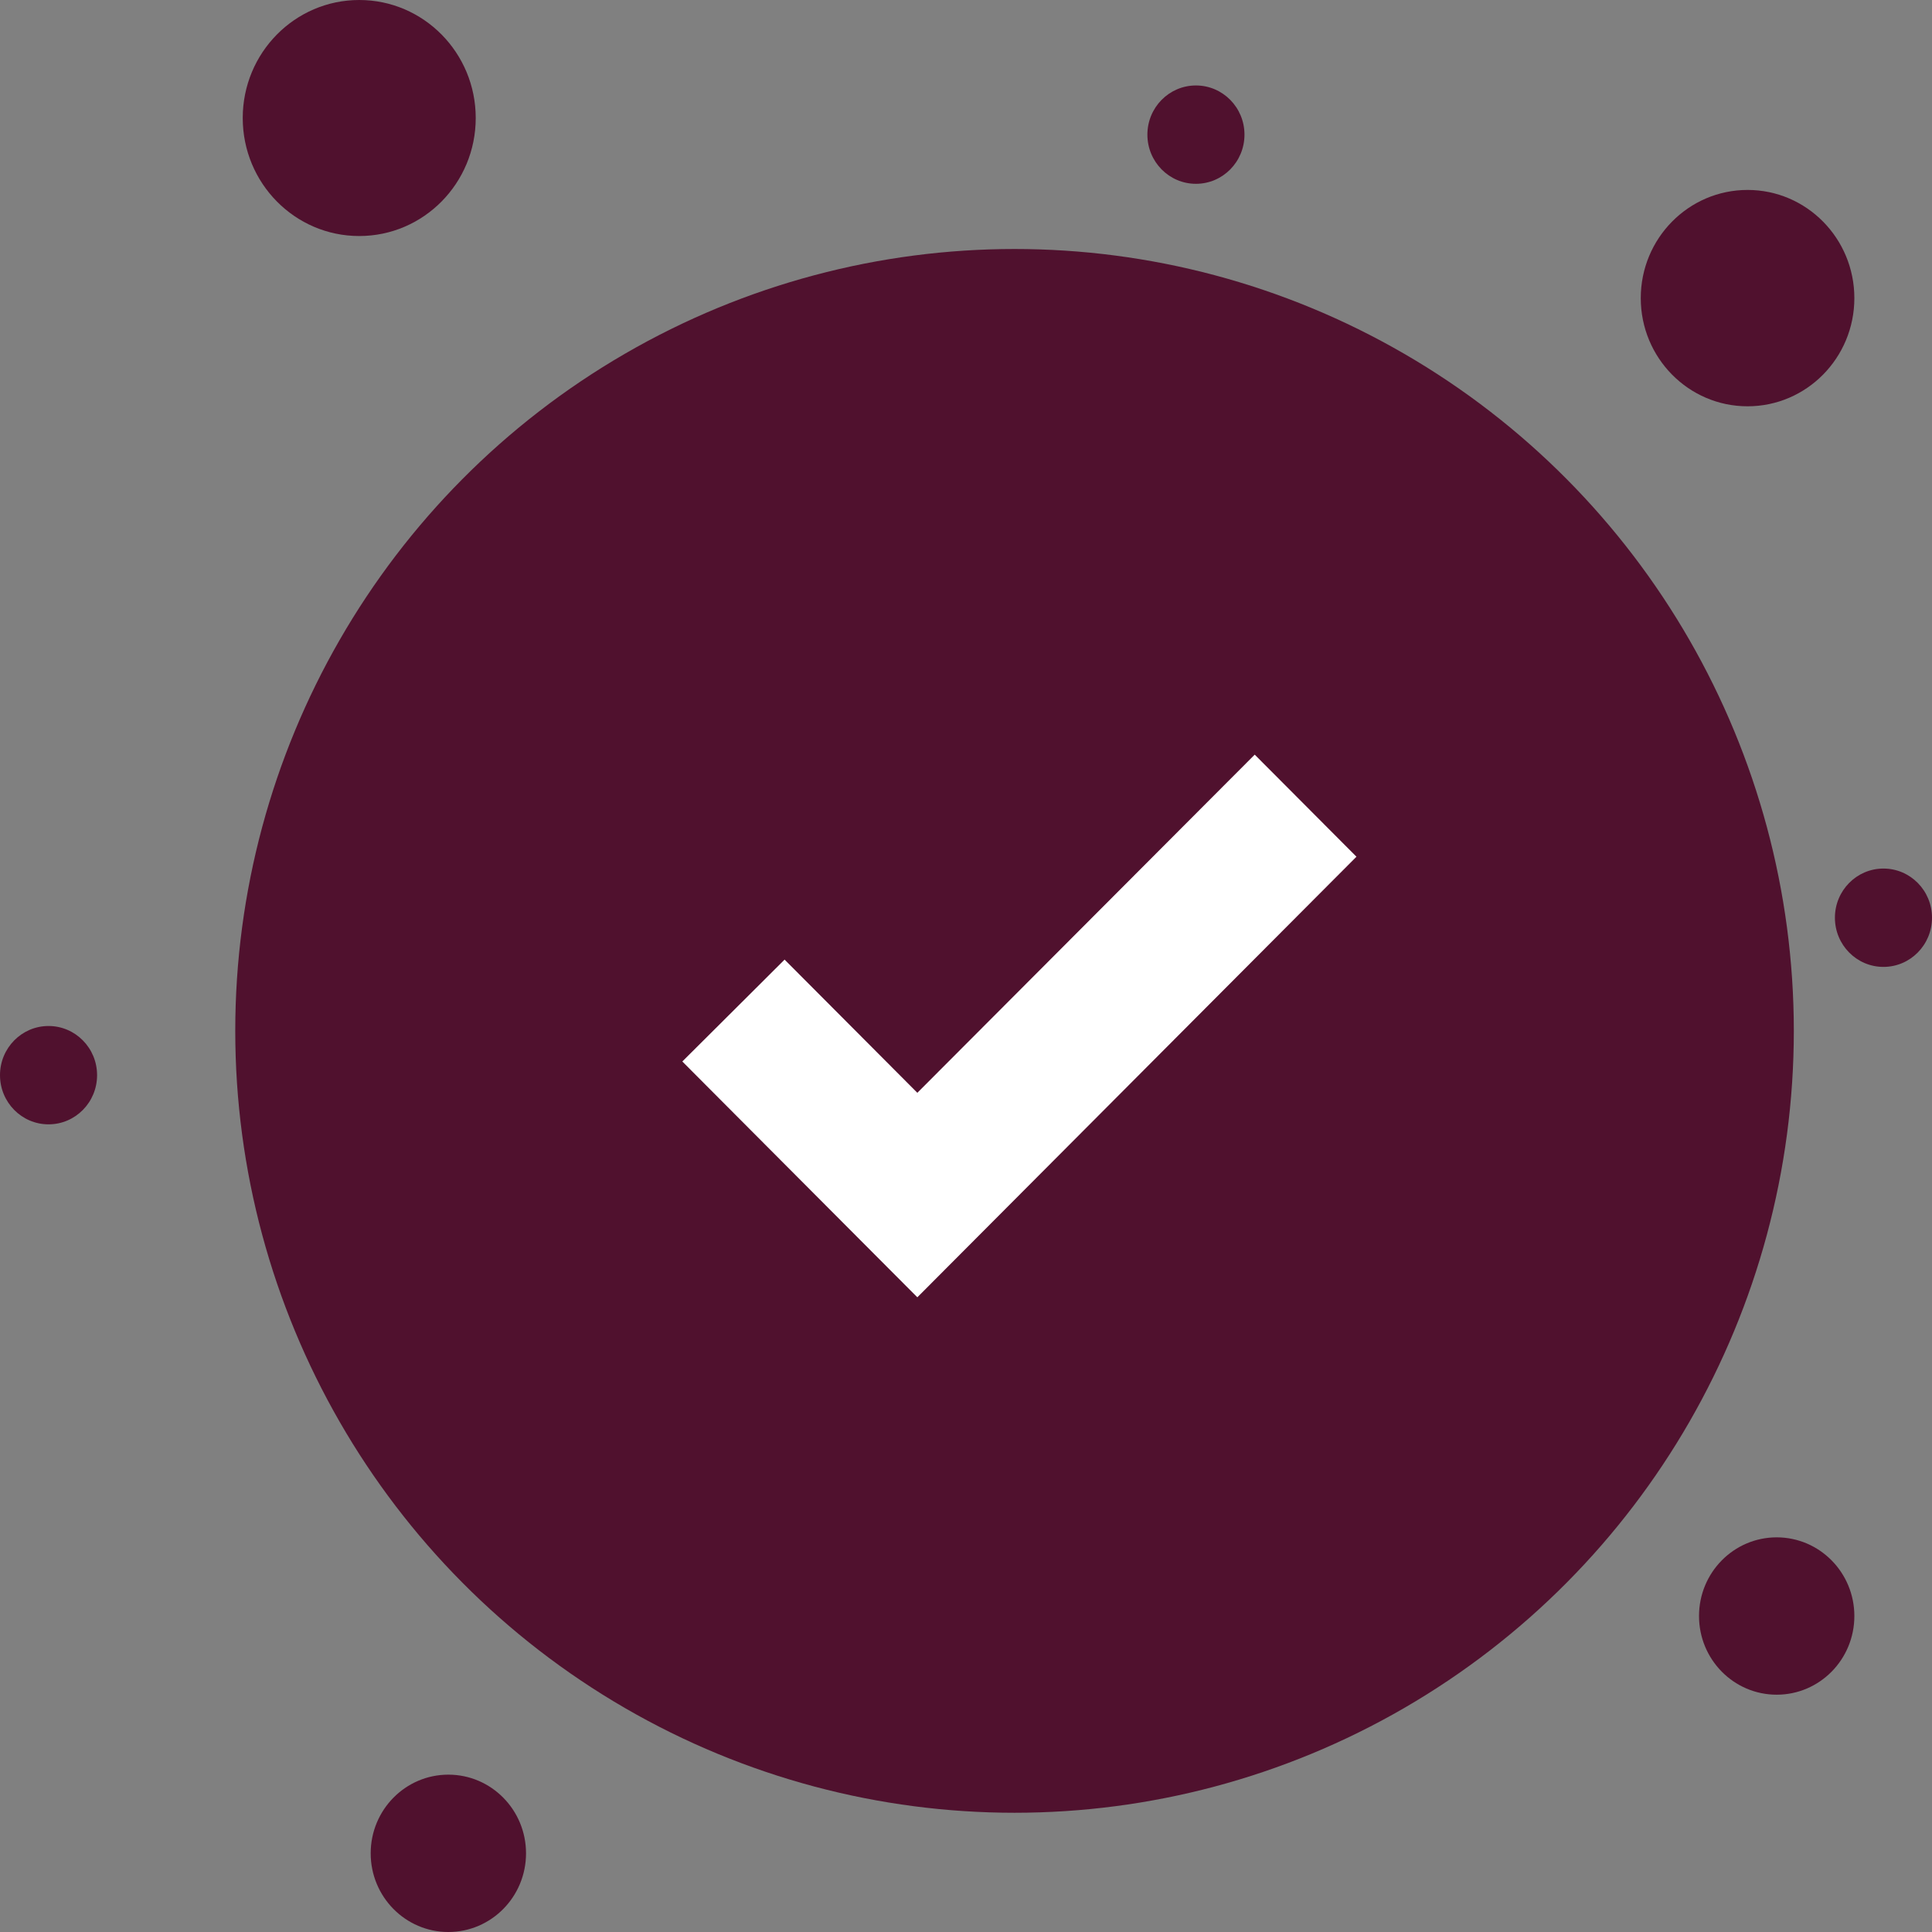 <svg width="144" height="144" viewBox="0 0 144 144" fill="none" xmlns="http://www.w3.org/2000/svg">
<rect x="0" y="0" width="144" height="144" fill="#808080" stroke="none"/>
<ellipse cx="130.253" cy="22.22" rx="7.96" ry="8.063" fill="#50112E"/>
<ellipse cx="89.138" cy="10.035" rx="3.618" ry="3.665" fill="#50112E"/>
<ellipse cx="26.775" cy="8.796" rx="8.683" ry="8.796" fill="#50112E"/>
<ellipse cx="132.424" cy="120.449" rx="5.789" ry="5.864" fill="#50112E"/>
<ellipse cx="3.618" cy="80.137" rx="3.618" ry="3.665" fill="#50112E"/>
<ellipse cx="140.382" cy="68.402" rx="3.618" ry="3.665" fill="#50112E"/>
<ellipse cx="33.418" cy="138.136" rx="5.789" ry="5.864" fill="#50112E"/>
<ellipse cx="75.618" cy="76.836" rx="58.083" ry="58.277" fill="#50112E"/>
<path d="M68.373 83.576L59.534 74.707L58.475 73.645L57.413 74.704L54.041 78.063L52.978 79.121L54.037 80.184L67.31 93.502L68.373 94.568L69.435 93.502L97.928 64.913L98.984 63.854L97.928 62.795L94.581 59.436L93.519 58.371L92.456 59.436L68.373 83.576Z" fill="white" stroke="white" stroke-width="3"/>
</svg>

